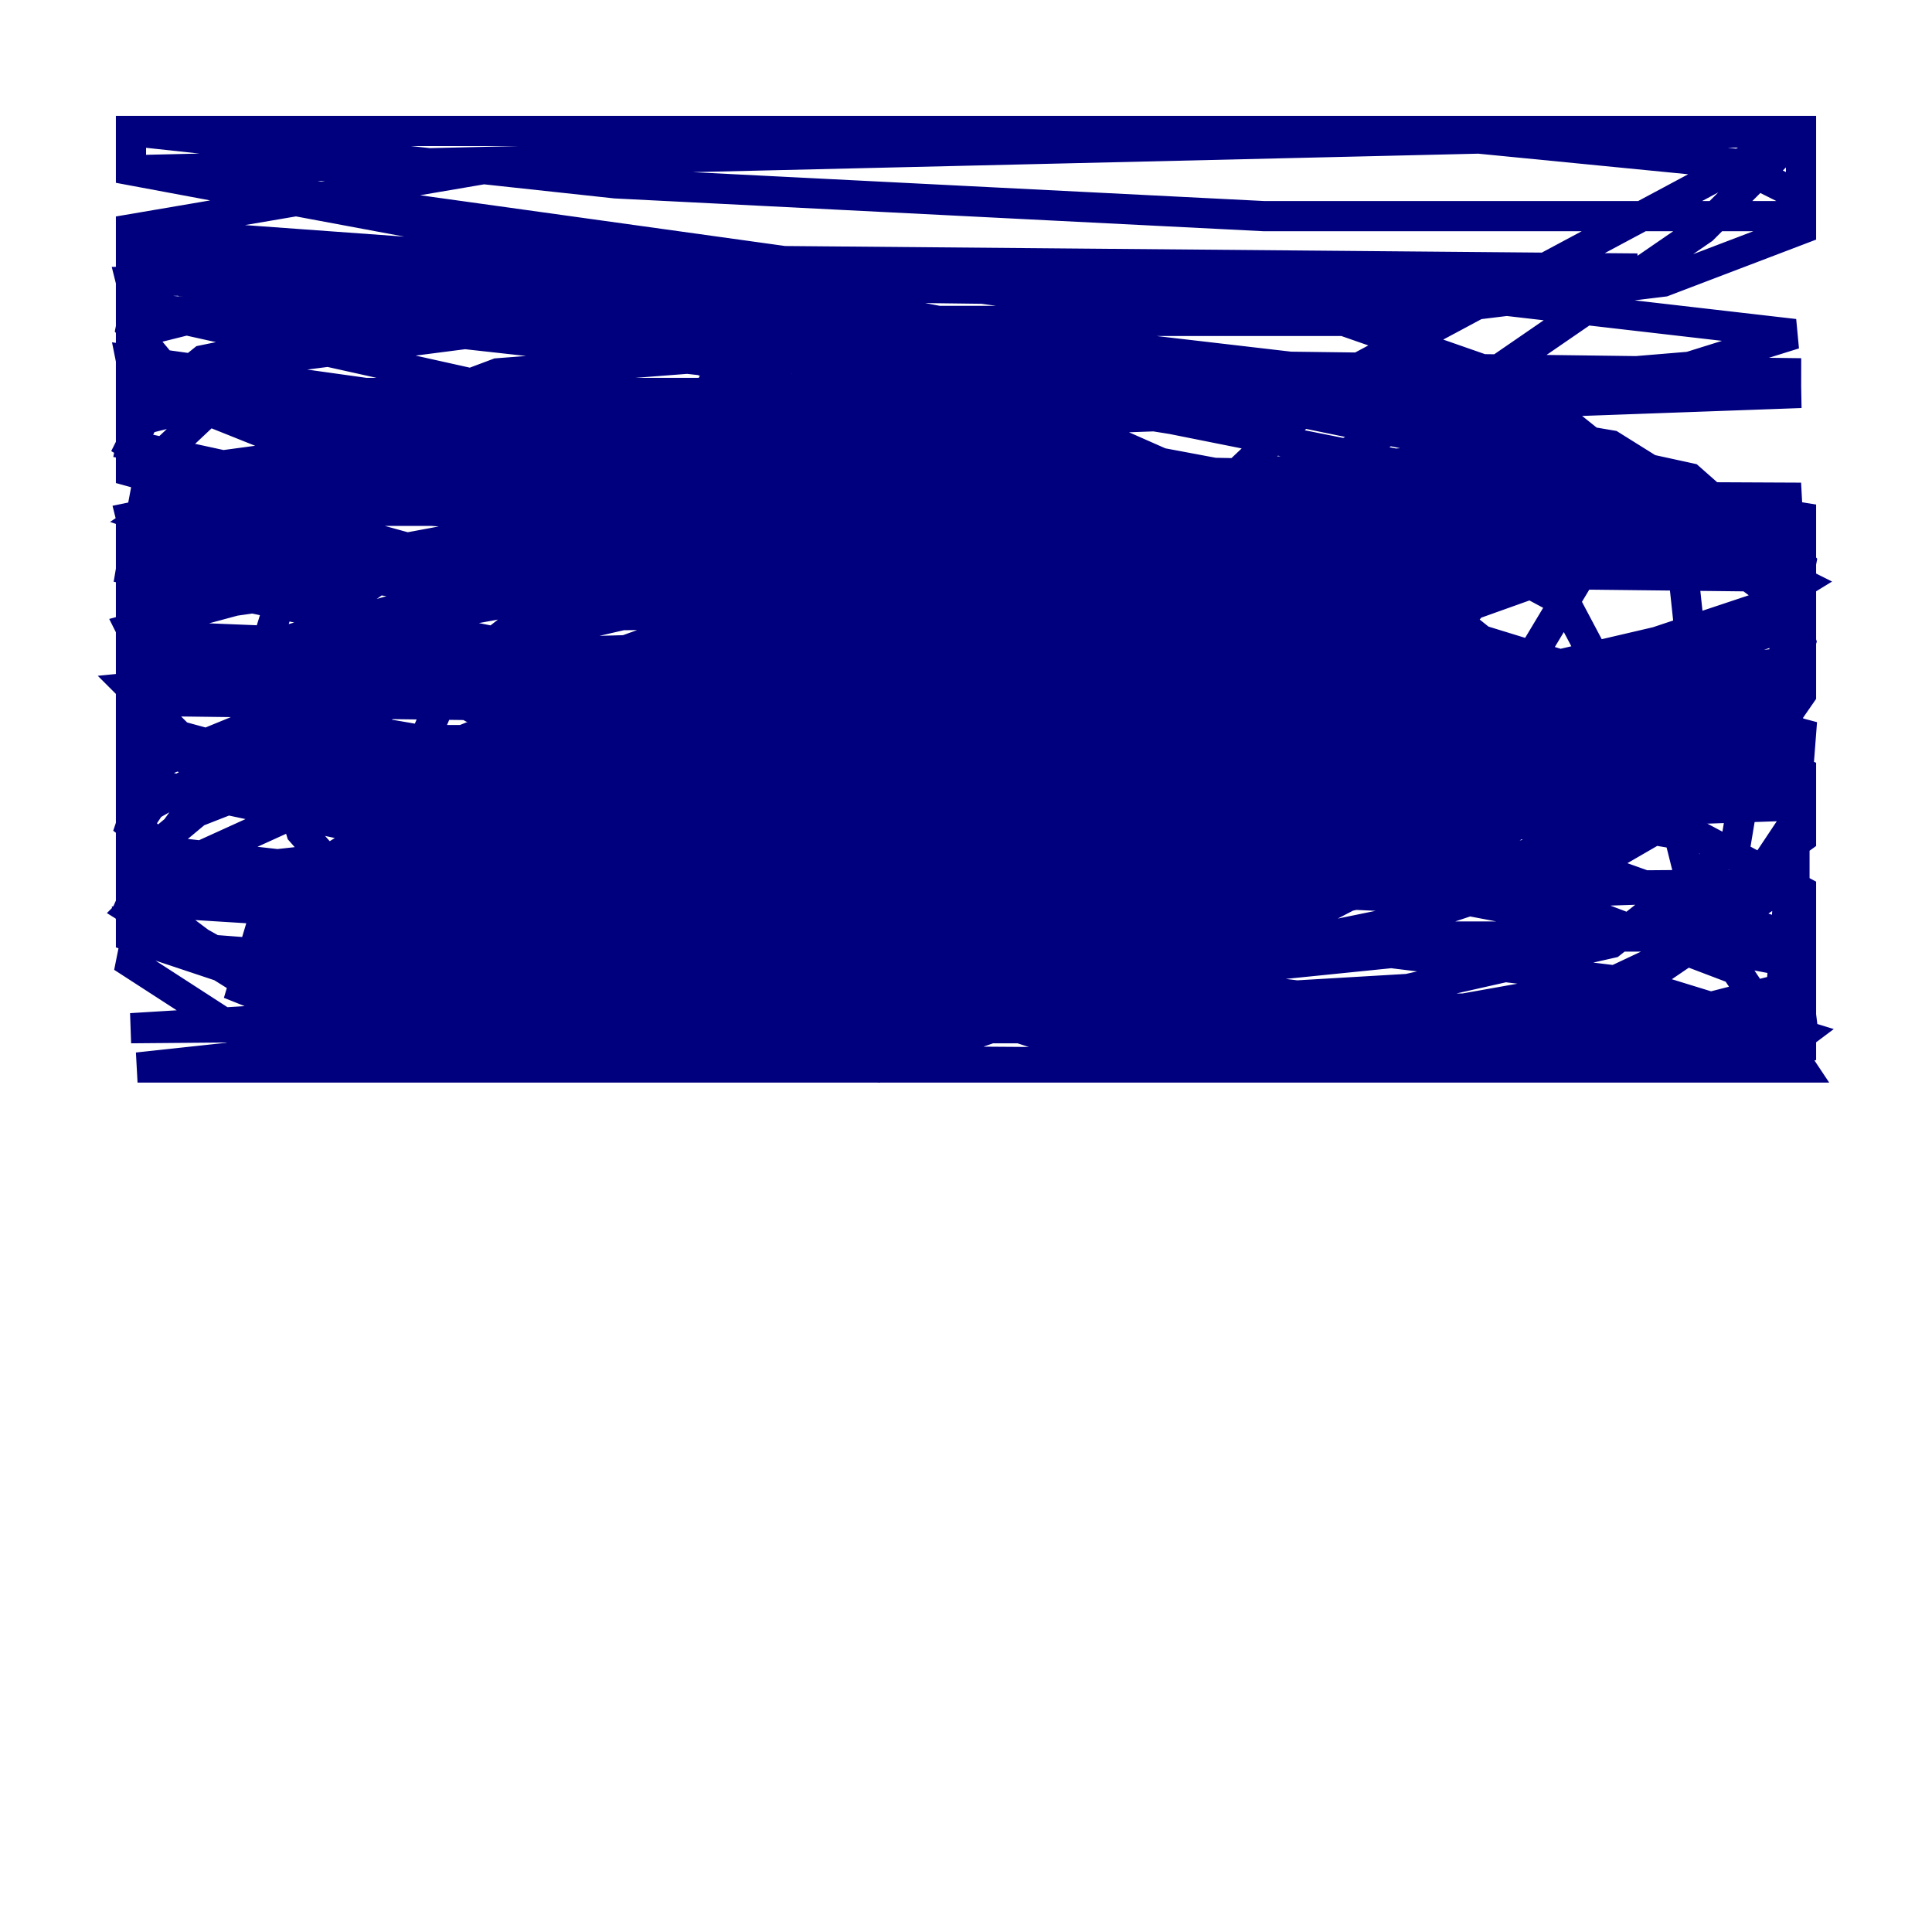 <?xml version="1.0" encoding="utf-8" ?>
<svg baseProfile="tiny" height="128" version="1.2" viewBox="0,0,128,128" width="128" xmlns="http://www.w3.org/2000/svg" xmlns:ev="http://www.w3.org/2001/xml-events" xmlns:xlink="http://www.w3.org/1999/xlink"><defs /><polyline fill="none" points="61.18,46.427 61.18,48.163 57.709,51.634 50.766,53.37 45.993,52.502 46.861,49.898 60.312,45.125 75.932,42.522 91.986,42.522 97.627,43.824 99.797,44.691 99.363,46.861 88.081,53.803 77.668,56.407 52.068,60.312 19.525,59.444 14.752,58.142 18.224,57.275 57.709,52.936 108.909,51.634 114.115,52.936 109.776,53.803 70.291,55.105 52.936,53.37 20.393,47.729 10.414,45.125 8.678,41.654 19.959,38.617 68.122,32.976 108.475,32.542 119.322,34.278 119.322,37.749 117.586,39.919 109.776,42.522 96.759,45.559 77.668,47.295 8.678,46.427 8.678,40.786 12.149,39.051 37.749,34.278 105.437,33.844 119.322,35.146 119.322,41.22 109.776,44.258 95.458,45.993 26.034,45.125 8.678,43.824 8.678,40.352 22.129,37.749 37.315,37.315 115.851,38.183 119.322,40.786 119.322,44.258 106.739,48.163 75.932,51.2 41.654,52.936 24.298,55.105 75.498,55.539 118.888,63.783 119.322,67.254 117.153,68.122 98.929,68.99 49.464,62.481 17.79,61.614 62.047,65.519 98.929,70.725 119.322,70.725 57.709,70.291 15.62,64.217 9.112,62.047 8.678,60.746 11.715,59.878 32.542,61.18 104.57,70.725 119.322,70.725 103.702,70.291 48.163,60.312 9.546,49.464 8.678,45.125 8.678,36.881 10.414,35.146 27.77,30.807 76.366,25.166 119.322,24.732 85.478,24.298 66.82,22.129 8.678,11.281 8.678,8.678 92.854,8.678 114.983,10.848 119.322,13.017 119.322,15.186 110.21,18.658 88.949,21.261 18.658,21.261 9.112,20.393 8.678,18.658 30.373,18.224 82.007,26.468 115.851,33.41 119.322,37.315 117.586,46.427 100.664,51.634 83.742,53.37 19.959,51.2 8.678,49.464 8.678,42.088 40.786,43.39 112.814,55.539 119.322,59.01 119.322,69.424 116.285,70.725 64.217,70.725 31.675,65.085 8.678,57.275 8.678,50.332 10.414,49.898 26.034,49.031 119.322,49.031 108.475,52.068 79.837,56.407 41.654,56.841 22.997,54.671 8.678,51.634 8.678,37.749 12.583,35.146 27.77,32.542 88.081,31.675 106.305,33.844 119.322,37.315 119.322,45.993 115.417,51.634 107.173,56.407 94.156,60.746 60.312,67.688 8.678,68.122 29.939,66.82 119.322,66.82 119.322,69.424 113.248,70.725 54.237,70.291 20.393,65.953 8.678,62.047 8.678,49.464 12.583,44.258 30.807,39.051 44.691,37.749 116.719,37.315 119.322,38.617 105.871,46.861 87.214,53.803 65.085,61.18 42.956,66.386 32.976,66.82 41.654,62.481 68.556,54.237 94.59,50.766 118.02,49.464 116.719,51.2 102.834,56.407 81.139,61.18 46.427,62.481 34.712,59.878 34.278,57.275 36.881,53.803 49.031,45.125 68.122,41.654 95.458,40.786 95.458,44.691 89.383,52.936 79.837,59.878 66.82,64.651 60.312,65.953 54.237,65.953 42.522,62.481 38.183,58.142 36.014,54.671 35.146,48.163 39.919,38.617 50.766,29.505 59.878,26.034 69.858,23.864 96.325,26.034 100.664,30.373 100.664,33.844 98.061,39.485 86.78,52.502 77.668,58.576 56.841,67.688 46.861,69.858 32.976,69.858 26.902,67.254 26.034,60.746 29.505,53.803 33.41,49.898 46.427,42.956 68.556,40.786 89.383,41.654 94.59,42.956 96.325,44.691 90.685,50.766 75.498,58.576 64.651,61.614 42.088,65.085 13.885,62.915 10.414,60.312 13.017,56.841 22.563,52.502 40.352,49.464 64.217,48.163 74.63,49.031 84.61,52.502 85.044,54.237 78.102,63.783 58.142,70.725 16.054,68.556 8.678,63.783 9.98,57.275 14.319,51.2 32.976,43.824 43.824,43.39 75.064,46.861 79.837,48.597 80.705,52.068 71.159,59.878 49.898,65.085 19.525,65.953 8.678,59.878 10.414,55.973 13.017,53.803 22.997,49.898 42.088,47.729 53.803,47.295 80.271,49.898 94.156,52.502 75.064,56.841 51.2,59.01 37.749,59.444 10.848,56.407 9.112,54.671 9.98,53.37 26.034,44.258 59.878,36.447 73.329,35.146 96.325,35.58 97.193,36.447 96.759,38.617 88.515,46.427 74.63,52.068 65.085,54.671 47.729,56.841 30.373,55.539 26.468,52.936 29.939,44.691 37.749,38.617 45.125,37.315 66.386,36.881 80.271,39.051 102.834,46.861 111.078,54.671 111.946,58.142 107.607,68.122 102.4,70.725 50.766,70.725 32.542,65.519 26.468,62.481 19.959,55.105 16.922,45.125 18.658,39.485 22.129,37.315 39.051,35.146 78.102,36.014 95.024,39.919 97.193,41.654 91.119,48.163 85.044,51.2 66.386,56.407 37.749,58.142 32.542,55.973 32.976,52.068 36.881,48.163 48.597,44.691 78.102,46.861 93.288,51.634 95.891,54.671 95.024,56.407 84.176,62.047 62.915,65.085 39.485,64.651 29.071,62.915 13.885,58.576 8.678,54.671 9.98,50.766 19.525,46.861 28.637,44.691 50.332,42.088 65.519,42.956 68.556,44.258 65.519,49.031 52.068,54.237 33.844,57.709 17.79,58.142 8.678,56.841 8.678,37.749 9.98,30.807 17.356,23.864 30.807,22.129 46.427,23.864 57.275,27.336 59.01,29.071 59.444,34.712 53.803,42.956 42.522,48.597 28.637,50.766 16.054,49.898 11.281,48.597 8.678,45.559 9.112,40.352 12.583,36.014 25.6,31.241 45.993,31.675 77.234,37.315 103.702,44.691 119.322,51.2 119.322,53.803 114.115,61.614 106.739,65.085 87.214,68.556 63.783,67.254 41.654,62.915 25.6,56.407 22.129,52.502 36.014,46.861 55.105,45.125 82.007,45.125 107.173,48.163 119.322,52.936 119.322,55.539 111.512,61.18 81.573,64.217 69.424,63.783 40.352,55.973 35.58,53.37 35.146,46.861 38.183,44.258 49.031,40.352 68.99,38.617 92.854,40.786 109.776,45.993 115.851,50.766 114.983,55.973 106.739,62.481 93.288,65.519 85.912,65.953 65.085,63.349 55.973,59.878 52.936,56.407 55.539,51.2 61.614,46.427 72.461,43.39 85.478,42.956 94.59,45.125 95.891,46.861 93.722,50.766 78.102,57.709 62.047,58.142 53.803,57.275 38.617,52.068 36.881,49.031 42.088,43.824 60.312,41.654 68.556,42.522 83.742,46.427 81.573,52.068 66.82,56.407 48.163,56.841 32.976,52.502 32.542,49.031 35.146,45.993 41.654,45.559 48.163,46.861 48.597,48.163 44.258,52.068 34.278,55.973 19.091,59.444 29.071,54.671 49.031,49.898 62.915,49.031 70.725,49.464 72.461,50.766 69.424,58.576 65.085,62.481 47.295,70.725 30.373,70.725 23.864,69.424 24.298,63.783 27.336,58.576 34.278,52.936 44.691,49.898 55.973,49.031 63.783,52.502 62.915,56.841 57.275,62.047 39.485,68.122 24.732,68.99 16.054,65.519 17.356,61.18 21.261,57.275 28.203,52.936 39.051,49.898 51.2,49.464 58.576,51.634 59.444,53.37 52.936,60.312 36.014,64.651 32.976,64.217 33.844,60.312 39.485,53.803 48.163,49.464 65.519,45.993 76.366,48.597 76.8,51.634 70.725,57.709 58.576,62.915 37.749,65.953 30.373,64.651 29.071,62.481 29.505,60.312 36.014,54.237 45.125,50.332 59.01,48.163 73.763,48.163 83.742,51.2 85.912,53.803 80.705,60.312 69.424,63.783 55.973,65.085 42.088,63.783 32.108,60.312 29.071,56.407 35.146,49.898 52.936,46.427 69.424,47.295 82.875,50.766 86.78,53.803 86.78,55.105 81.573,57.709 71.593,58.576 52.936,55.973 46.427,53.37 36.881,47.295 35.58,44.258 39.051,37.315 44.258,33.844 52.502,31.675 62.915,32.542 72.027,36.014 74.197,38.617 74.63,41.654 71.159,45.559 60.312,46.861 51.634,44.691 42.522,40.352 34.278,34.712 30.373,30.373 31.241,28.203 43.39,27.336 57.709,28.637 72.461,32.108 79.403,35.146 78.102,36.881 71.159,38.617 47.295,37.749 28.203,32.976 13.017,26.902 8.678,21.695 9.546,17.356 12.149,15.62 42.088,17.79 62.481,24.298 77.234,30.807 82.875,36.014 82.875,39.051 77.668,41.654 62.047,41.654 29.939,37.315 15.186,33.41 8.678,29.505 9.546,27.77 13.017,26.902 50.766,27.77 73.763,31.241 91.986,37.749 96.759,41.654 91.552,45.993 78.102,47.729 34.278,43.39 16.054,39.485 8.678,36.447 8.678,35.146 17.356,32.976 49.031,30.373 70.291,32.542 82.875,36.447 84.61,39.485 76.366,46.427 62.481,50.332 32.108,51.634 19.959,48.163 18.658,45.559 21.695,40.786 27.77,36.447 49.898,34.712 71.593,36.014 93.722,43.39 95.891,46.427 89.817,51.634 69.858,54.671 54.237,54.671 41.22,52.502 33.844,49.031 33.844,42.522 36.447,36.881 48.163,29.071 63.783,28.203 91.552,33.41 103.702,39.919 107.607,47.295 104.57,52.502 96.325,56.841 82.007,58.142 72.461,56.407 65.519,52.936 62.915,49.464 61.614,43.824 62.047,38.617 66.386,31.241 74.63,27.336 88.081,26.468 111.946,31.675 119.322,38.183 119.322,42.956 117.153,49.464 109.776,53.803 94.156,55.105 81.139,53.803 69.858,50.766 62.047,46.861 59.444,41.654 59.444,37.749 63.349,31.241 70.725,26.902 83.742,25.6 106.739,29.505 117.153,36.014 119.322,42.522 117.586,48.597 105.003,55.973 91.986,58.142 68.556,55.539 55.105,50.766 44.691,42.956 43.39,36.881 44.258,30.807 49.031,22.129 57.275,18.224 81.573,18.658 100.231,25.166 111.078,33.844 112.38,45.993 104.57,52.936 90.251,55.973 63.349,53.803 46.427,48.163 33.844,39.919 32.976,37.749 36.881,32.976 43.39,29.071 55.105,28.637 80.271,32.976 91.119,38.617 93.288,46.861 88.081,53.37 77.234,58.576 56.407,60.746 41.22,58.576 35.58,55.539 35.58,51.634 37.749,49.031 54.237,47.729 93.288,55.973 114.983,64.217 119.322,70.725 85.912,70.725 71.593,69.424 56.841,64.651 50.766,59.878 48.597,55.105 48.597,47.729 52.068,42.088 62.481,39.485 95.024,42.088 119.322,48.597 118.02,65.519 97.627,70.725 34.712,70.725 27.336,68.99 29.071,66.82 34.278,63.783 55.539,59.01 93.722,54.237 118.888,53.37 118.888,58.142 108.041,65.519 70.725,70.725 9.112,70.725 37.315,67.688 63.349,67.688 113.248,70.725 64.651,70.725 29.939,68.122 95.024,68.122 119.322,70.291 65.519,70.725 15.62,64.651 8.678,60.312 9.546,59.444 119.322,58.576 93.288,59.444 28.637,56.407 8.678,47.729 8.678,34.712 22.129,31.241 55.105,31.241 118.454,36.881 119.322,41.654 119.322,43.824 105.437,45.125 46.427,41.654 8.678,31.241 8.678,15.186 46.861,8.678 119.322,8.678 8.678,8.678 119.322,8.678 119.322,13.885 118.02,14.319 83.742,14.319 40.786,12.149 8.678,8.678 119.322,8.678 8.678,11.281 74.197,20.393 56.841,25.166 11.715,31.241 68.556,38.617 45.559,38.617 33.844,36.014 44.691,33.844 79.837,35.58 59.01,37.749 46.861,37.315 39.485,36.447 41.654,35.58 119.322,33.844 93.722,36.447 60.746,35.58 30.807,31.241 17.79,27.336 20.827,26.034 119.322,26.034 71.159,27.77 32.108,25.6 8.678,20.393 8.678,16.922 108.475,17.79 72.895,21.261 35.146,21.261 12.149,18.658 8.678,16.922 28.203,18.658 96.325,19.525 118.888,22.129 111.946,24.298 91.119,26.034 29.505,26.034 32.976,24.732 49.898,23.43 81.573,23.864 64.217,27.77 30.373,28.203 9.112,26.034 8.678,23.864 86.346,34.712 102.834,38.183 96.759,40.352 69.858,41.22 35.146,39.919 9.112,36.014 8.678,34.278 21.261,31.675 59.878,31.675 96.759,33.41 108.475,35.146 106.305,36.014 77.668,38.617 40.352,38.617 13.451,35.58 9.546,34.278 10.848,33.41 32.108,30.373 98.061,31.675 110.644,33.844 108.475,34.278 94.59,36.014 62.915,36.447 28.637,33.844 8.678,29.505 9.112,27.336 13.451,23.864 28.203,20.827 57.275,21.261 104.136,29.071 97.627,30.373 65.085,32.542 20.393,29.939 8.678,24.298 8.678,22.129 13.885,20.827 31.675,20.393 77.668,27.77 105.871,33.41 104.57,35.146 79.403,40.352 38.183,40.786 27.77,38.617 80.271,40.352 106.305,46.427 106.739,47.295 95.458,53.803 68.122,56.841 40.786,56.841 108.041,65.085 119.322,68.556 117.586,69.858 49.031,70.725 119.322,70.725 87.647,70.725 42.522,62.047 118.454,62.047 106.305,57.709 92.42,49.464 82.007,39.051 80.271,32.976 88.515,25.166 119.322,8.678 112.814,15.186 98.929,24.732 65.519,42.956 62.481,46.427 69.858,48.597 115.417,48.163 119.322,47.295 101.098,47.295 8.678,33.844 70.291,33.844 95.891,36.014 104.136,39.051 101.532,43.39 82.875,49.464 54.237,51.2 31.241,46.861 24.298,42.956 26.468,41.22 45.559,37.749 83.308,39.485 100.664,43.39 100.664,46.427 77.668,54.237 45.559,55.973 14.319,51.2 8.678,45.559 30.373,43.39 61.18,42.522 88.081,43.39 74.63,46.427 32.976,46.861 8.678,42.522 8.678,40.786 42.088,36.014 75.932,35.146 93.722,36.881 73.329,42.522 41.654,44.258 8.678,37.749 9.112,35.146 27.336,32.542 119.322,32.976 88.515,36.447 8.678,37.315 51.634,37.749 89.817,42.088 111.078,48.597 108.475,51.634 71.593,54.237 29.071,55.105 52.068,58.576 101.532,58.576" stroke="#00007f" stroke-width="2" /></svg>